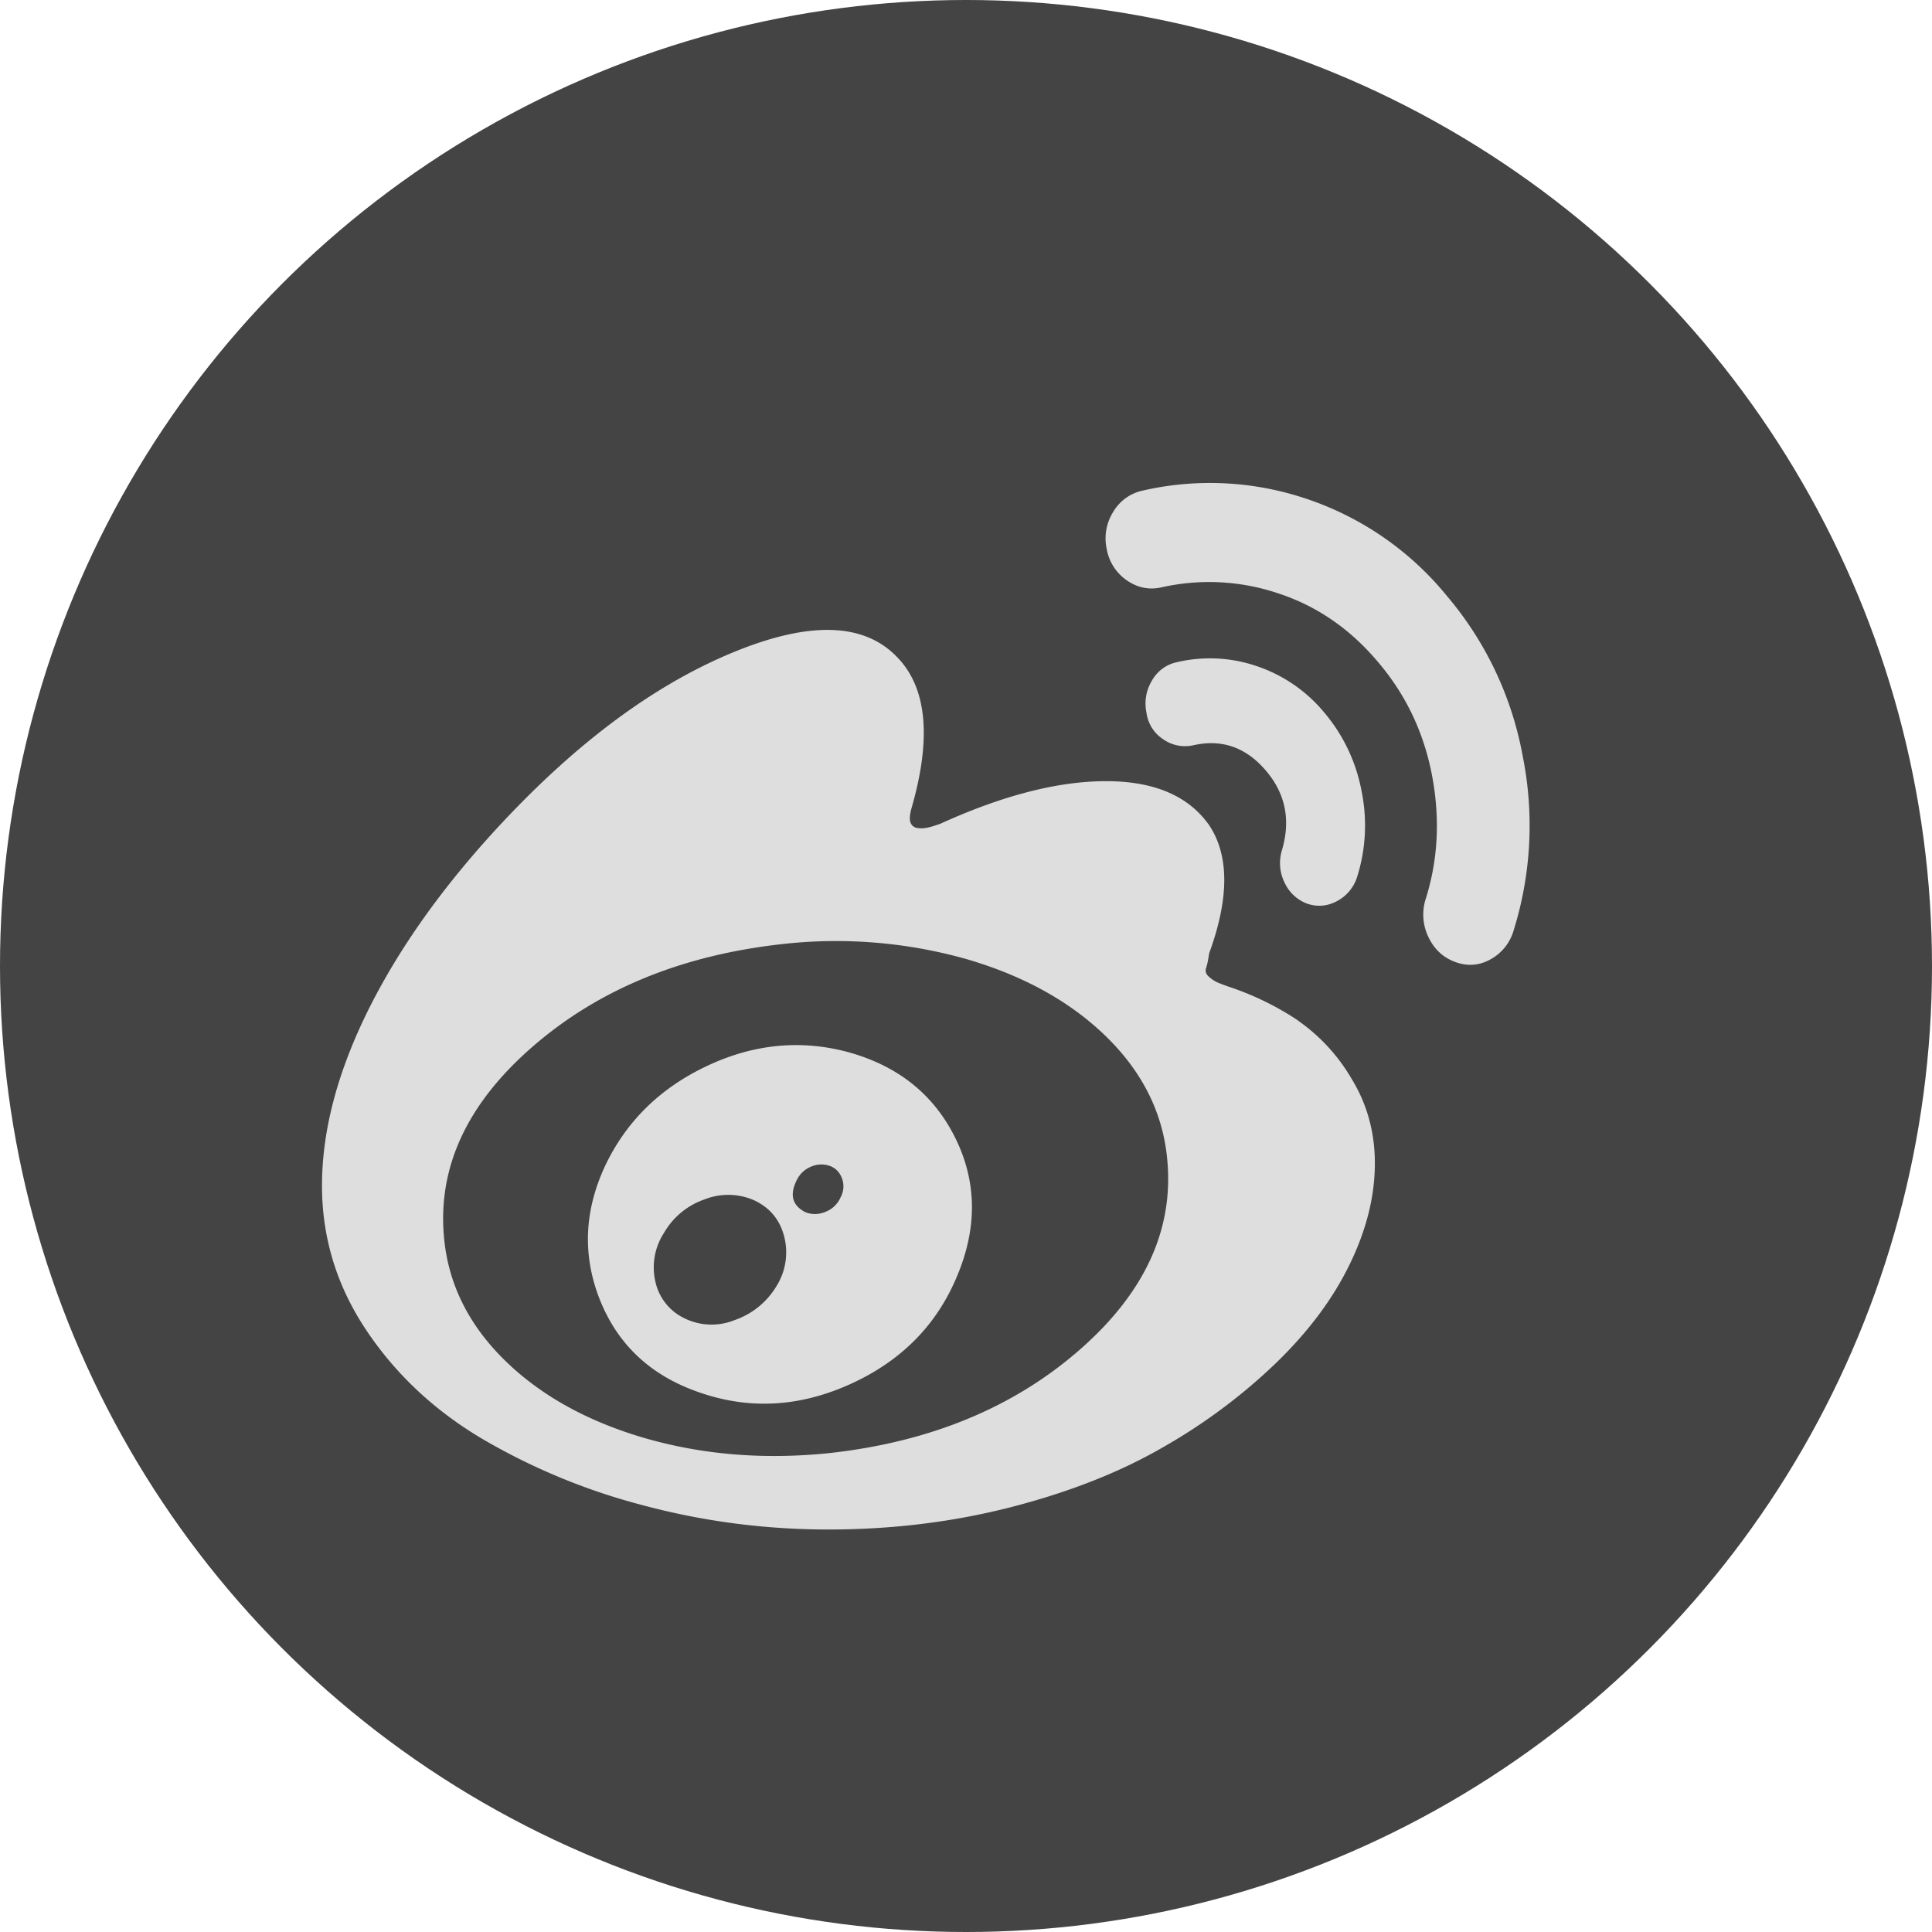 <svg xmlns="http://www.w3.org/2000/svg" width="24" height="24" viewBox="0 0 24 24"><title>weibo</title><g fill="none" fill-rule="nonzero"><circle cx="12" cy="12" r="12" fill="#444"/><g fill="#DEDEDE"><path d="M16.125 12.677a3.575 3.575 0 0 0-.862-.42 2.876 2.876 0 0 1-.142-.054.427.427 0 0 1-.1-.067c-.04-.033-.053-.07-.038-.113.014-.041.026-.1.037-.179.251-.686.251-1.217 0-1.594-.257-.364-.683-.546-1.28-.546s-1.283.176-2.059.529l-.05.017a.897.897 0 0 1-.113.032.334.334 0 0 1-.121.004.105.105 0 0 1-.084-.062c-.017-.036-.014-.096.009-.18.25-.865.195-1.489-.168-1.871-.413-.442-1.1-.463-2.062-.063-.963.4-1.915 1.105-2.858 2.114-.714.764-1.265 1.534-1.653 2.31C4.194 13.31 4 14.042 4 14.728c0 .645.181 1.24.544 1.787.363.546.84.997 1.435 1.352a7.86 7.86 0 0 0 2.012.833c.748.2 1.515.3 2.302.3.786 0 1.54-.092 2.263-.277.722-.186 1.353-.433 1.89-.744a7.06 7.06 0 0 0 1.41-1.052c.403-.391.707-.8.913-1.227.207-.427.31-.843.31-1.25 0-.381-.095-.73-.285-1.042a2.285 2.285 0 0 0-.67-.73Zm-2.732 4.107c-.817.707-1.848 1.13-3.092 1.267-.814.084-1.58.02-2.297-.188-.717-.21-1.298-.534-1.745-.976-.446-.442-.694-.95-.744-1.523-.078-.871.291-1.661 1.108-2.368.818-.708 1.848-1.13 3.092-1.268a5.96 5.96 0 0 1 2.297.188c.717.21 1.299.535 1.745.976.446.442.694.95.744 1.523.079.872-.29 1.661-1.108 2.369Z"/><path d="M10.544 13.072c-.592-.161-1.179-.105-1.762.17s-1.005.69-1.267 1.245c-.263.567-.28 1.127-.055 1.679.226.552.637.93 1.234 1.133.62.215 1.244.179 1.875-.108.63-.287 1.07-.734 1.322-1.343.25-.597.244-1.166-.021-1.706s-.707-.897-1.326-1.07Zm-.896 2.901a.976.976 0 0 1-.523.426.763.763 0 0 1-.623-.023.66.66 0 0 1-.36-.452.788.788 0 0 1 .109-.613.929.929 0 0 1 .502-.412.8.8 0 0 1 .61.009c.196.09.322.239.377.447a.789.789 0 0 1-.092.618Zm.787-1.084a.336.336 0 0 1-.184.166.326.326 0 0 1-.243.005c-.167-.084-.203-.218-.109-.403a.337.337 0 0 1 .18-.166.314.314 0 0 1 .239-.004c.072.03.12.085.146.165.025.08.015.16-.03.237ZM15.957 10.963a.5.5 0 0 0 .285.264c.128.042.252.03.372-.036a.513.513 0 0 0 .247-.305 2.12 2.12 0 0 0 .054-1.052 2.103 2.103 0 0 0-.455-.971 1.857 1.857 0 0 0-.845-.587 1.797 1.797 0 0 0-.996-.05.466.466 0 0 0-.31.23.55.55 0 0 0-.067.398.466.466 0 0 0 .21.331.472.472 0 0 0 .376.072c.352-.078.65.027.895.313.246.287.313.618.201.994a.546.546 0 0 0 .033.399Z"/><path d="M18.916 9.395a4.246 4.246 0 0 0-.942-1.992 3.809 3.809 0 0 0-1.74-1.205 3.744 3.744 0 0 0-2.042-.103.56.56 0 0 0-.364.265.617.617 0 0 0-.08.46.596.596 0 0 0 .251.39c.134.093.28.121.435.085a2.689 2.689 0 0 1 1.448.077c.48.158.893.443 1.239.855.345.406.569.877.67 1.415.1.537.072 1.05-.085 1.54a.641.641 0 0 0 .042.466c.073.149.184.25.335.304.15.054.296.042.435-.036a.595.595 0 0 0 .285-.358 4.376 4.376 0 0 0 .113-2.163Z"/></g></g></svg>